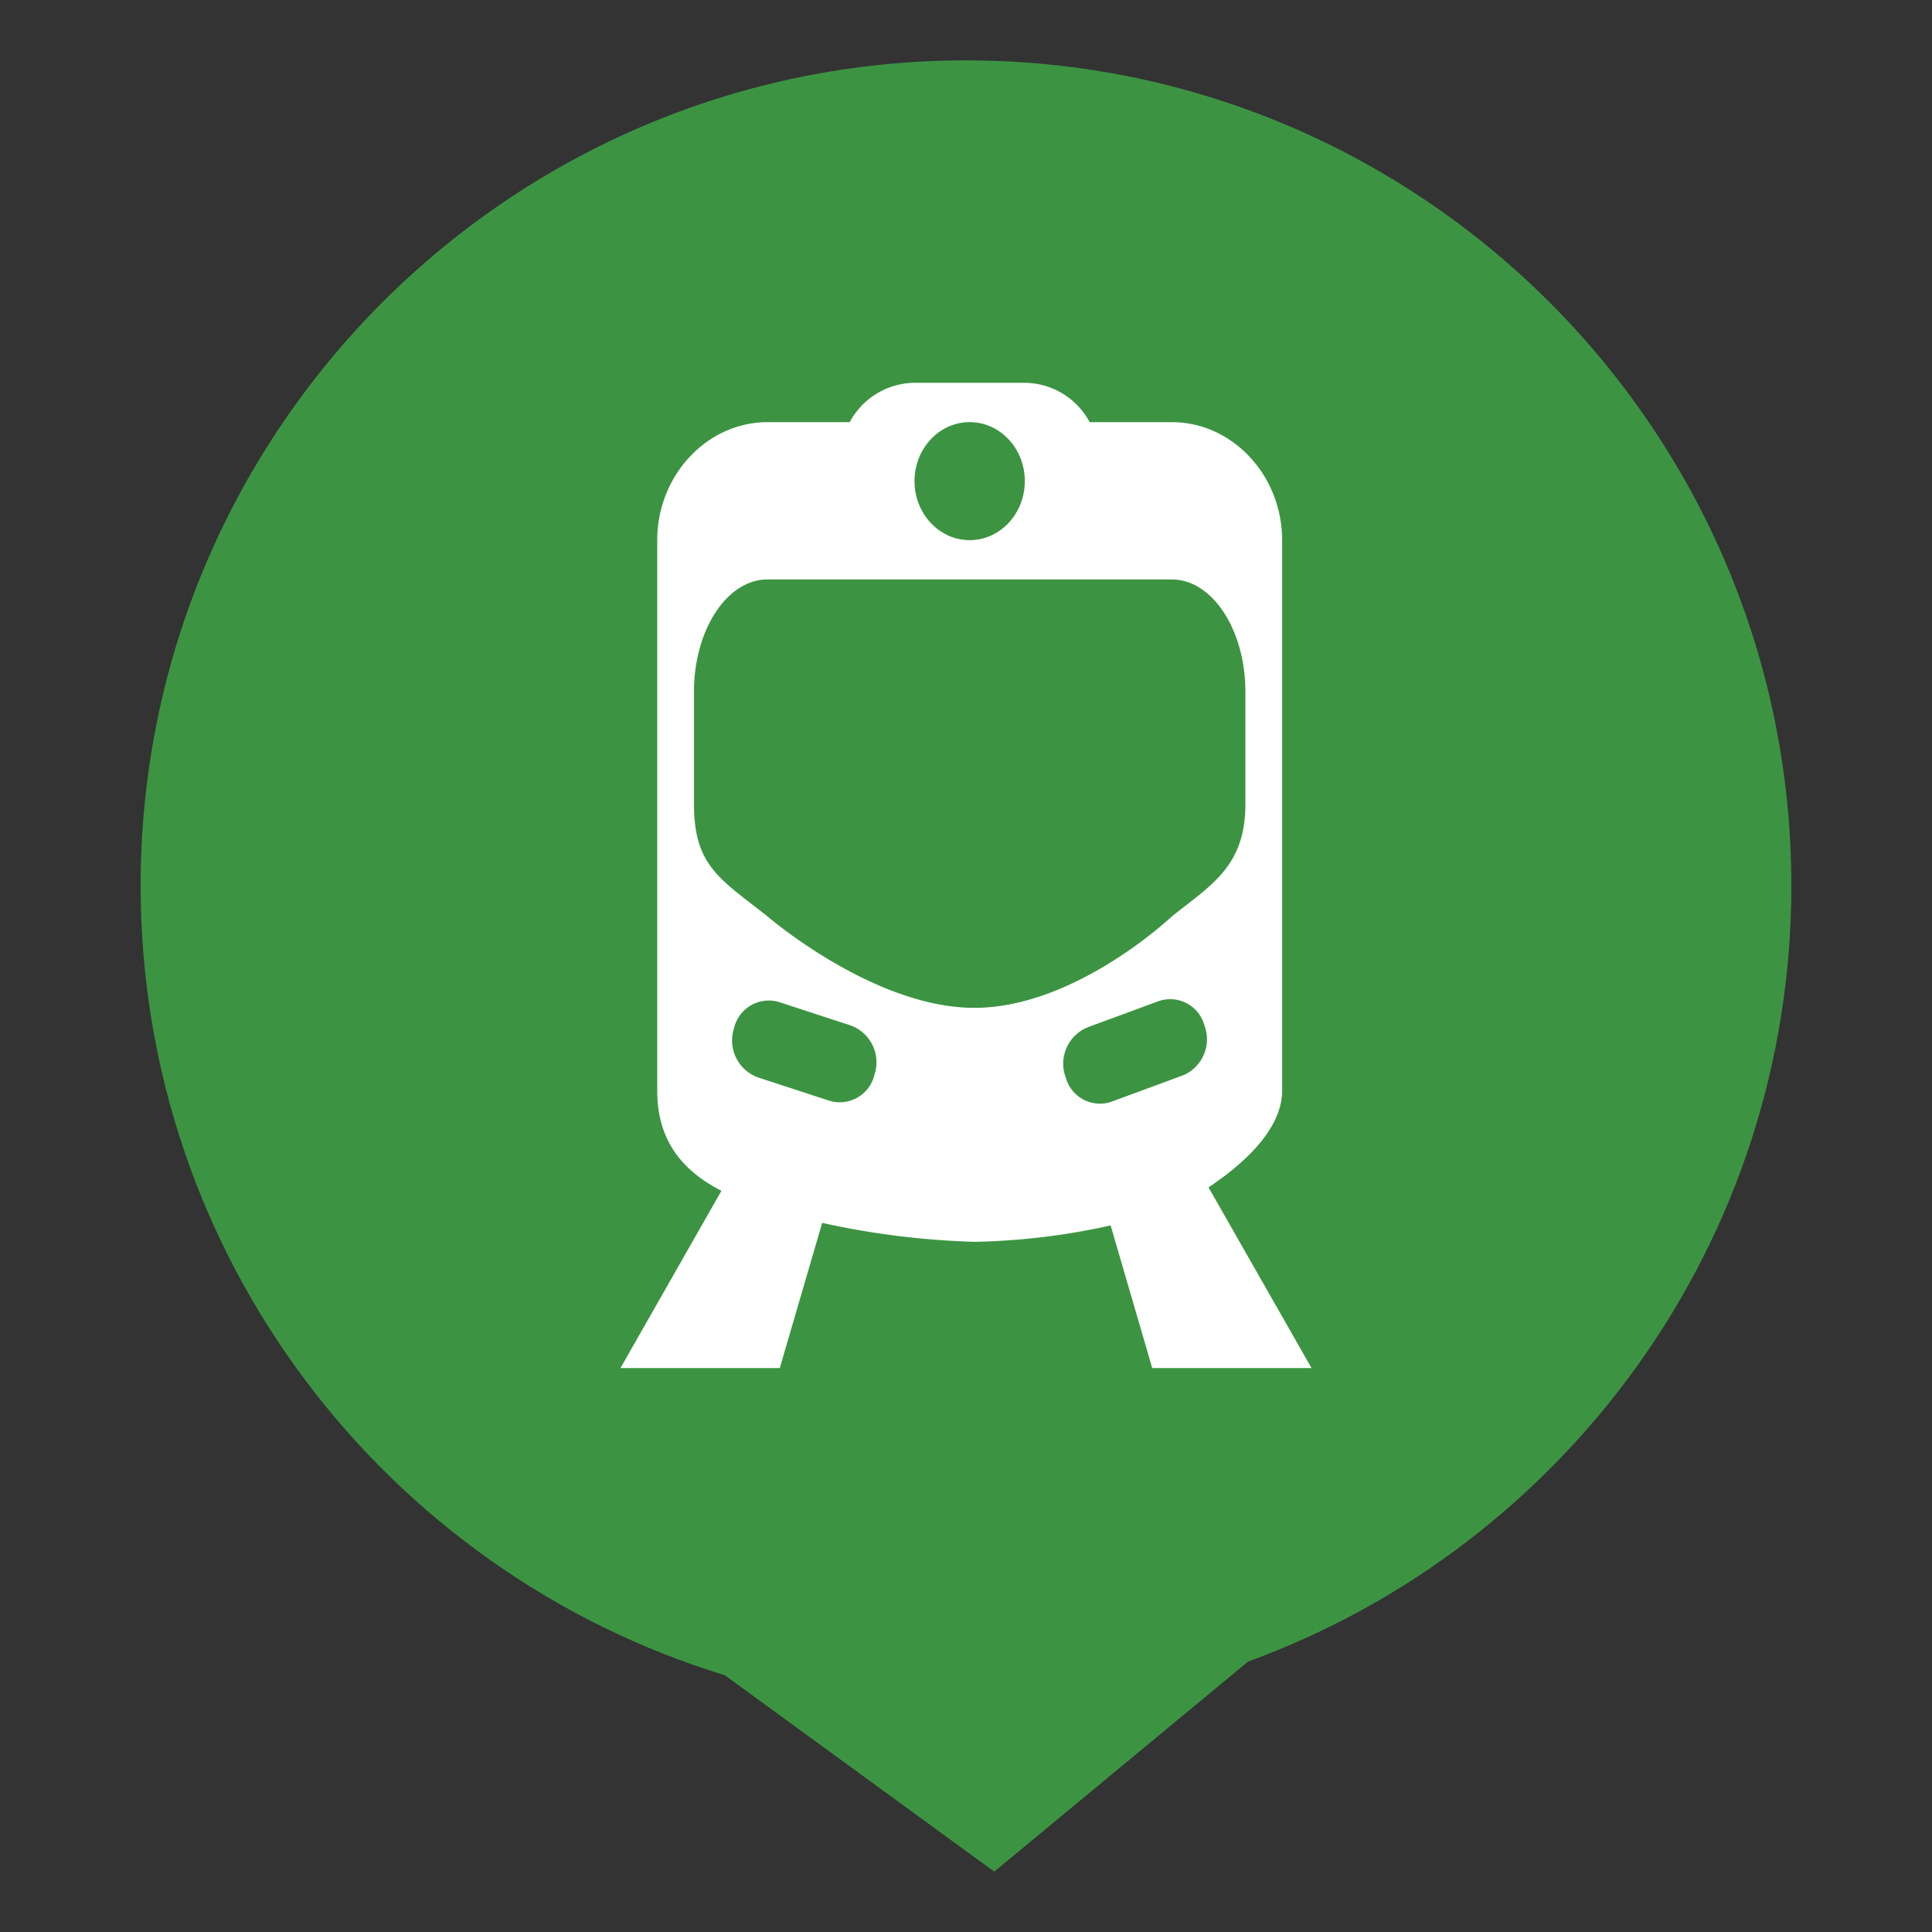 <svg xmlns="http://www.w3.org/2000/svg" xml:space="preserve" fill-rule="evenodd" stroke-linejoin="round" stroke-miterlimit="2" clip-rule="evenodd" viewBox="0 0 64 64">
  <rect x="0" y="0" width="64" height="64" fill="#333333" stroke="none"/>
  <g id="green">
    <path fill="#3c9442" d="M24.008 55.493C12.812 52.072 4.659 41.651 4.659 29.341 4.659 14.251 16.91 2 32 2c15.09 0 27.341 12.251 27.341 27.341 0 11.808-7.502 21.878-17.996 25.7L32.936 62l-8.928-6.507Z"/>
  </g>
  <g id="white">
    <path fill="#fefffe" d="m27.236 40.509-1.405 4.81h-5.277l3.344-5.872c-1.335-.686-2.126-1.7-2.126-3.315V17.893c0-2.145 1.648-3.909 3.652-3.909h2.724a2.462 2.462 0 0 1 2.17-1.303h3.607c.908 0 1.744.502 2.171 1.303h2.724c2.003 0 3.652 1.764 3.652 3.909v18.239c0 1.324-1.375 2.494-2.438 3.201-.669.445-.668.445 0 0l3.412 5.986h-5.277l-1.378-4.725a22.618 22.618 0 0 1-4.497.543 26.748 26.748 0 0 1-5.058-.628Zm4.886-26.525c-1.008 0-1.827.875-1.827 1.954 0 1.08.819 1.955 1.827 1.955s1.826-.875 1.826-1.955c0-1.079-.818-1.954-1.826-1.954Zm7.762 19.937a1.172 1.172 0 0 0-1.53-.747l-2.299.847a1.3 1.3 0 0 0-.777 1.596l.04.122a1.172 1.172 0 0 0 1.53.746l2.299-.847c.636-.235.984-.95.776-1.596l-.039-.121ZM28.99 35.527a1.299 1.299 0 0 0-.831-1.565l-2.321-.758a1.18 1.18 0 0 0-1.507.8l-.036.127a1.301 1.301 0 0 0 .83 1.565l2.322.758a1.178 1.178 0 0 0 1.506-.8l.037-.127Zm-3.566-16.332c-1.339 0-2.435 1.666-2.435 3.72v3.721c0 2.057.869 2.48 2.435 3.721 0 0 3.508 3.029 6.856 3.029 3.349 0 6.54-3.029 6.54-3.029 1.314-1.05 2.435-1.666 2.435-3.721v-3.721c0-2.054-1.097-3.72-2.435-3.72H25.424Z"/>
  </g>
</svg>
